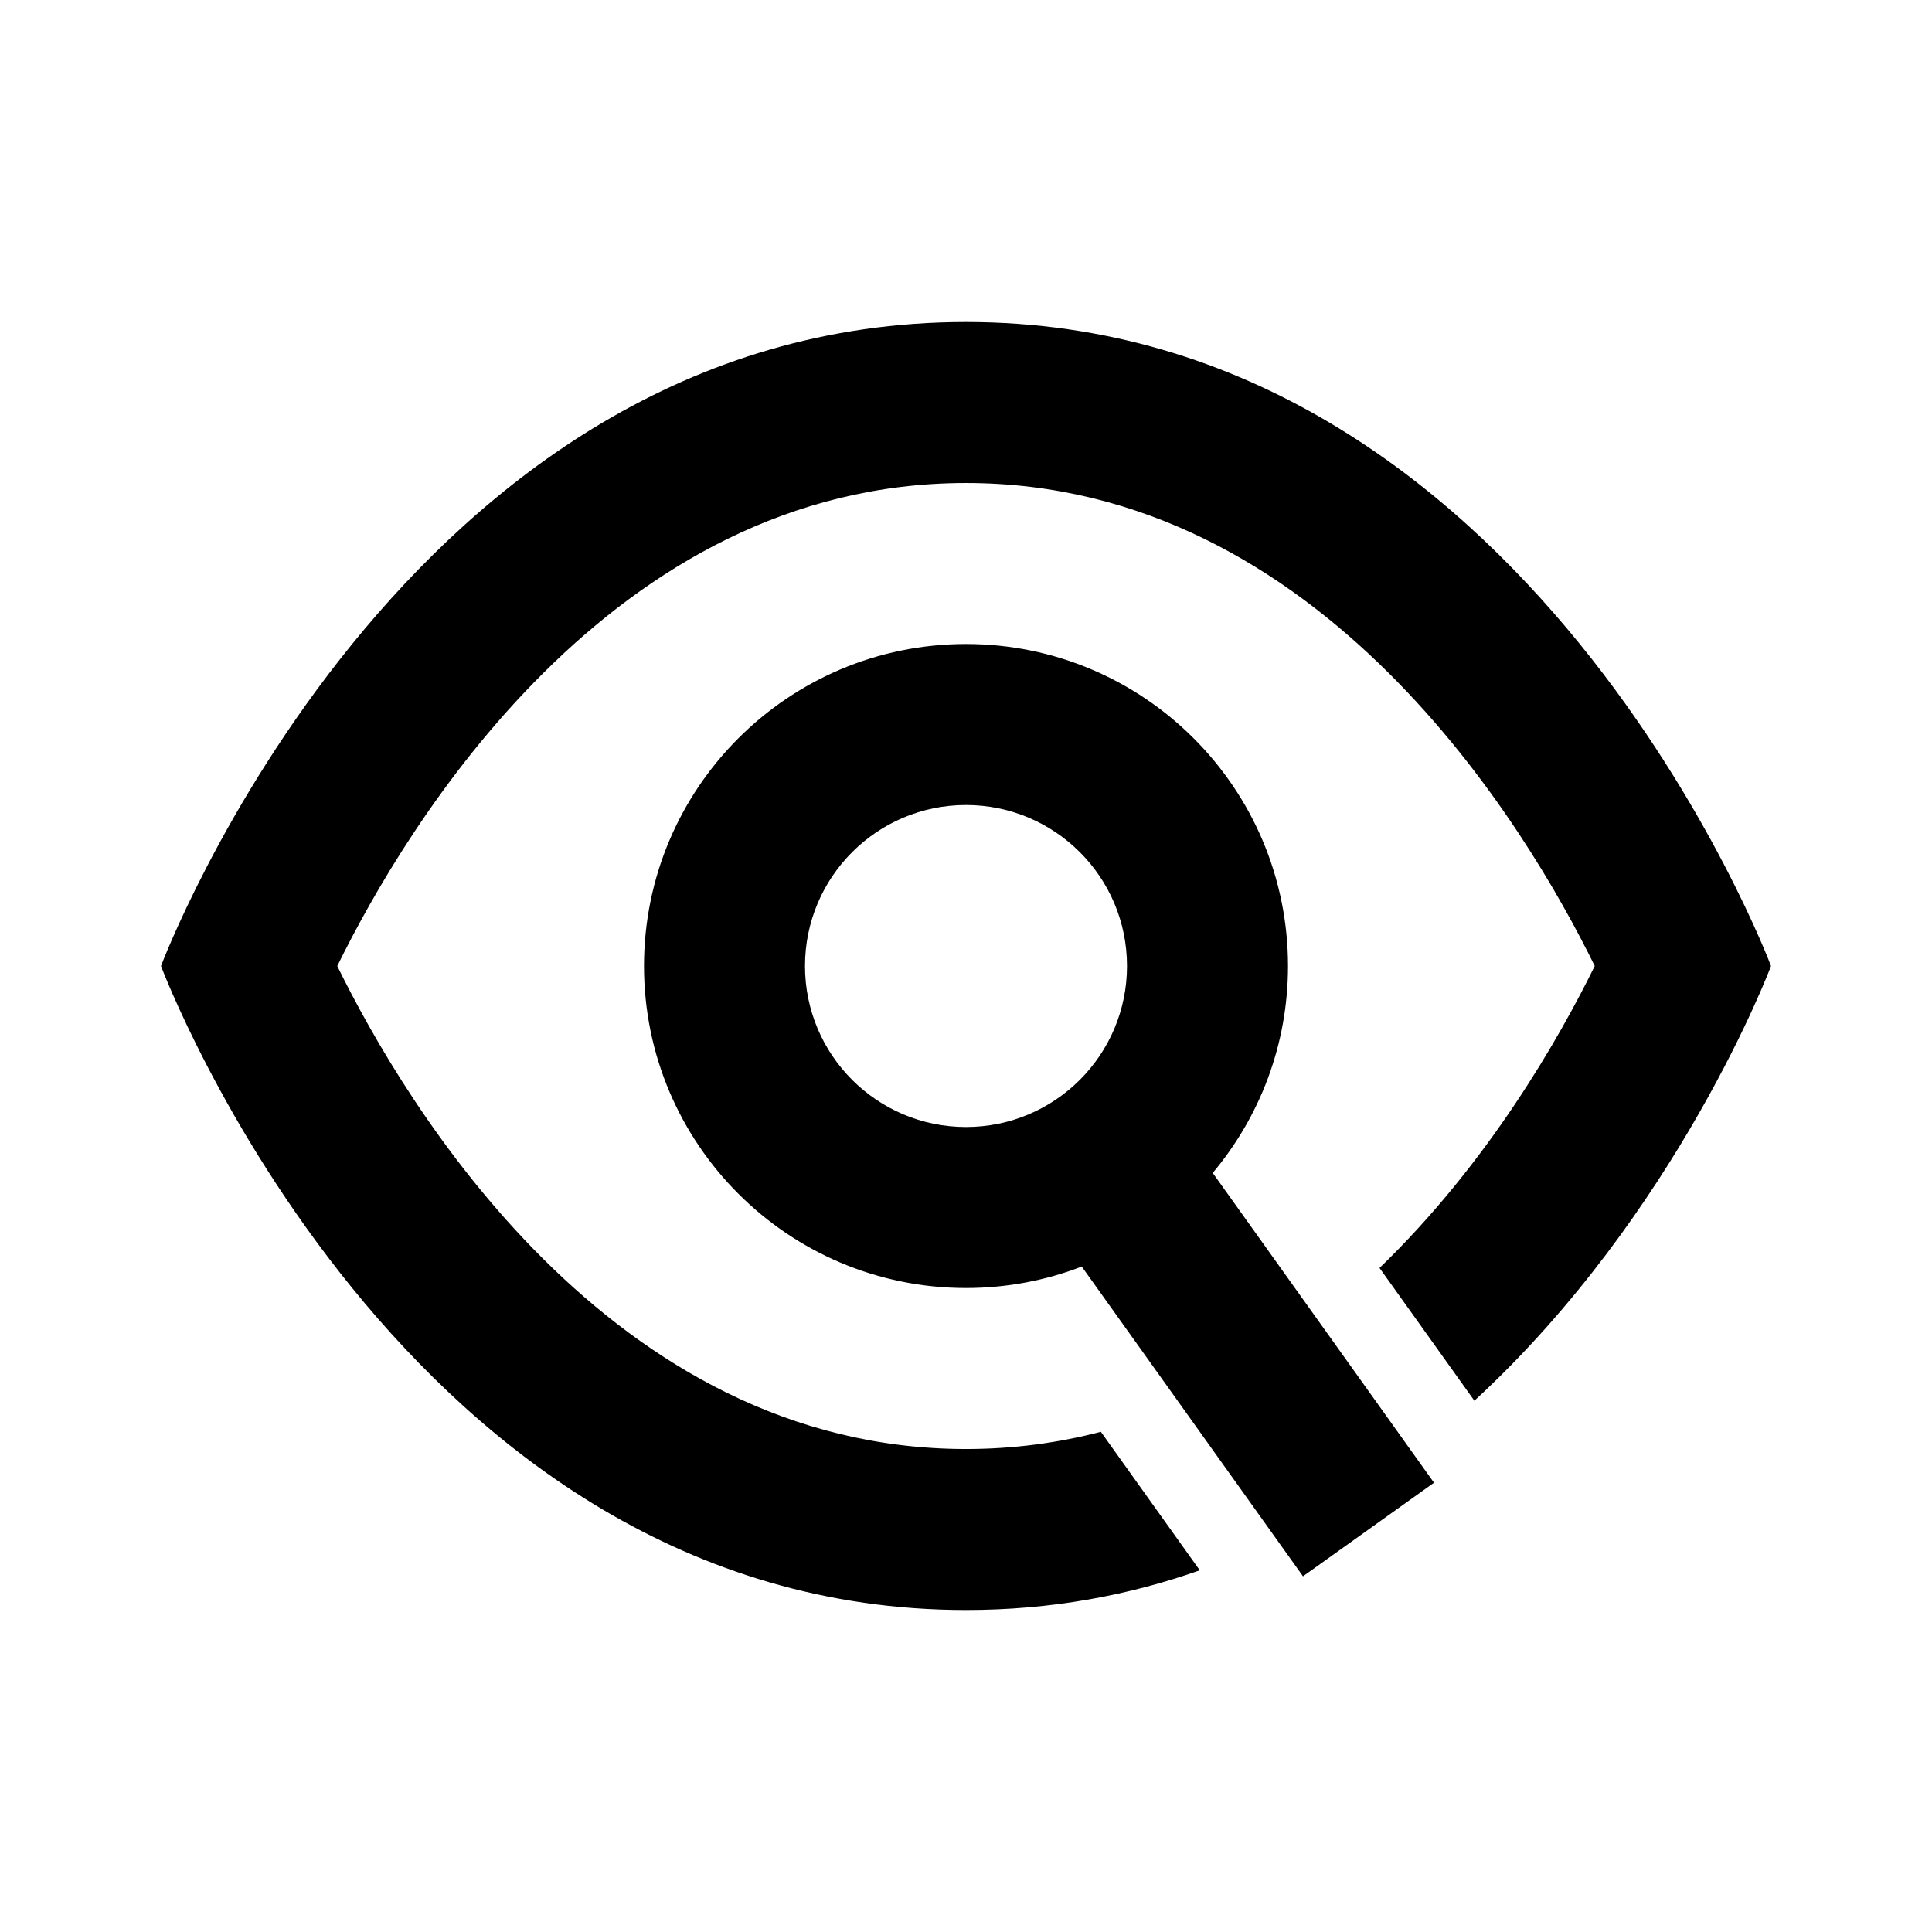 <svg xmlns="http://www.w3.org/2000/svg" width="3em" height="3em" viewBox="0 0 512 512"><path fill="currentColor" fill-rule="evenodd" d="M42.667 256.003S106.667 85.336 256 85.336s213.333 170.667 213.333 170.667s-24.517 65.378-78.609 115.206l-25.135-35.189c28.903-27.879 47.75-61.132 57.032-80.025C404.596 219.306 350.262 128.003 256 128.003c-94.219 0-148.548 91.222-166.62 128.006c18.024 36.69 72.358 127.994 166.62 127.994c12.626 0 24.535-1.638 35.736-4.564l26.219 36.706c-18.75 6.623-39.377 10.524-61.955 10.524c-149.333 0-213.333-170.666-213.333-170.666m244.012 79.652c-9.521 3.669-19.865 5.681-30.679 5.681c-47.128 0-85.333-38.205-85.333-85.333s38.205-85.334 85.333-85.334s85.333 38.205 85.333 85.334c0 20.878-7.498 40.005-19.947 54.834l58.641 82.098l-34.72 24.799zM256 298.669c23.564 0 42.667-19.102 42.667-42.666c0-23.565-19.103-42.667-42.667-42.667s-42.667 19.102-42.667 42.667c0 23.564 19.103 42.666 42.667 42.666" clip-rule="evenodd"/></svg>